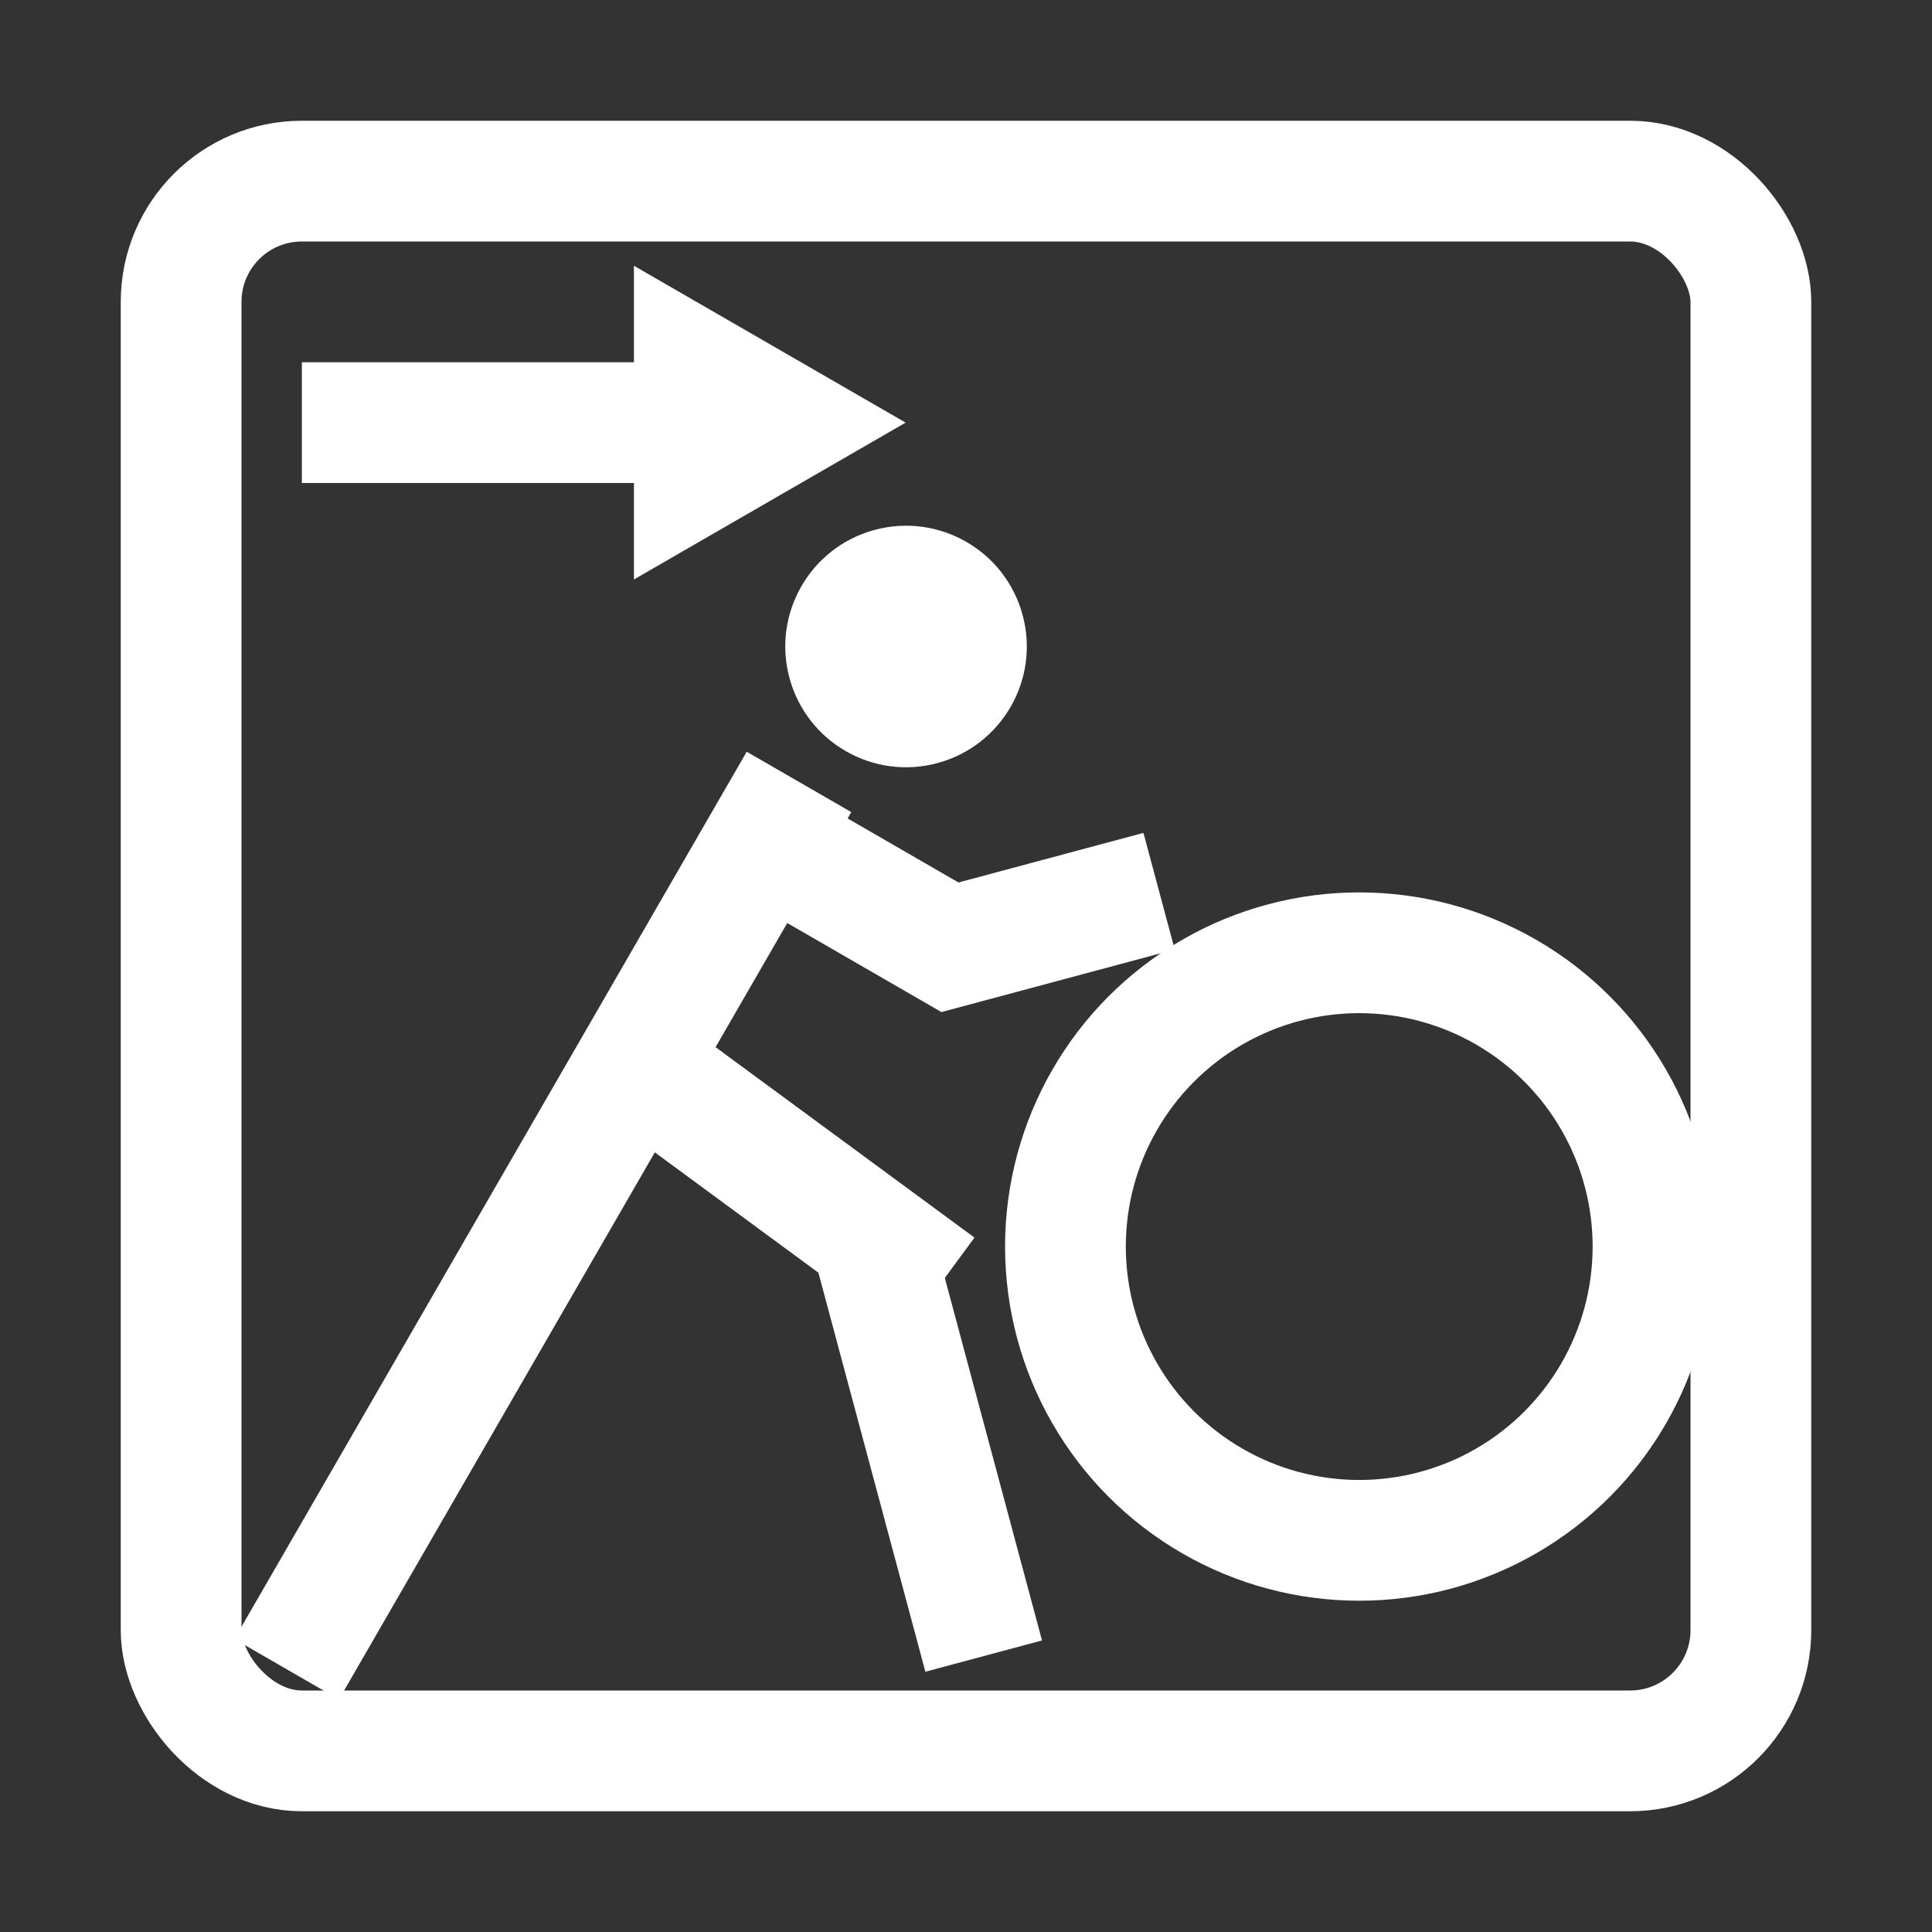 <svg width="32" height="32" viewBox="0 0 32 32" fill="none" xmlns="http://www.w3.org/2000/svg">
<rect x="0" y="0" width="32" height="32" fill="#333333" stroke="none"/>
<rect x="3" y="3" width="26" height="26" rx="2" stroke="white" stroke-width="2"/>
<circle cx="15.007" cy="10.708" r="2" transform="rotate(-15 15.007 10.708)" fill="white"/>
<line x1="13.234" y1="12.951" x2="4.748" y2="27.648" stroke="white" stroke-width="2"/>
<line x1="10.39" y1="17.51" x2="15.548" y2="21.304" stroke="white" stroke-width="2"/>
<line x1="12.419" y1="13.775" x2="16.093" y2="15.897" stroke="white" stroke-width="2"/>
<line x1="15.335" y1="15.797" x2="19.198" y2="14.761" stroke="white" stroke-width="2"/>
<line x1="14.462" y1="20.6" x2="16.293" y2="27.43" stroke="white" stroke-width="2"/>
<circle cx="22.513" cy="20.647" r="4.866" stroke="white" stroke-width="2"/>
<line x1="11" y1="7" x2="5" y2="7" stroke="white" stroke-width="2"/>
<path d="M15 7L10.5 9.598L10.5 4.402L15 7Z" fill="white"/>
</svg>
